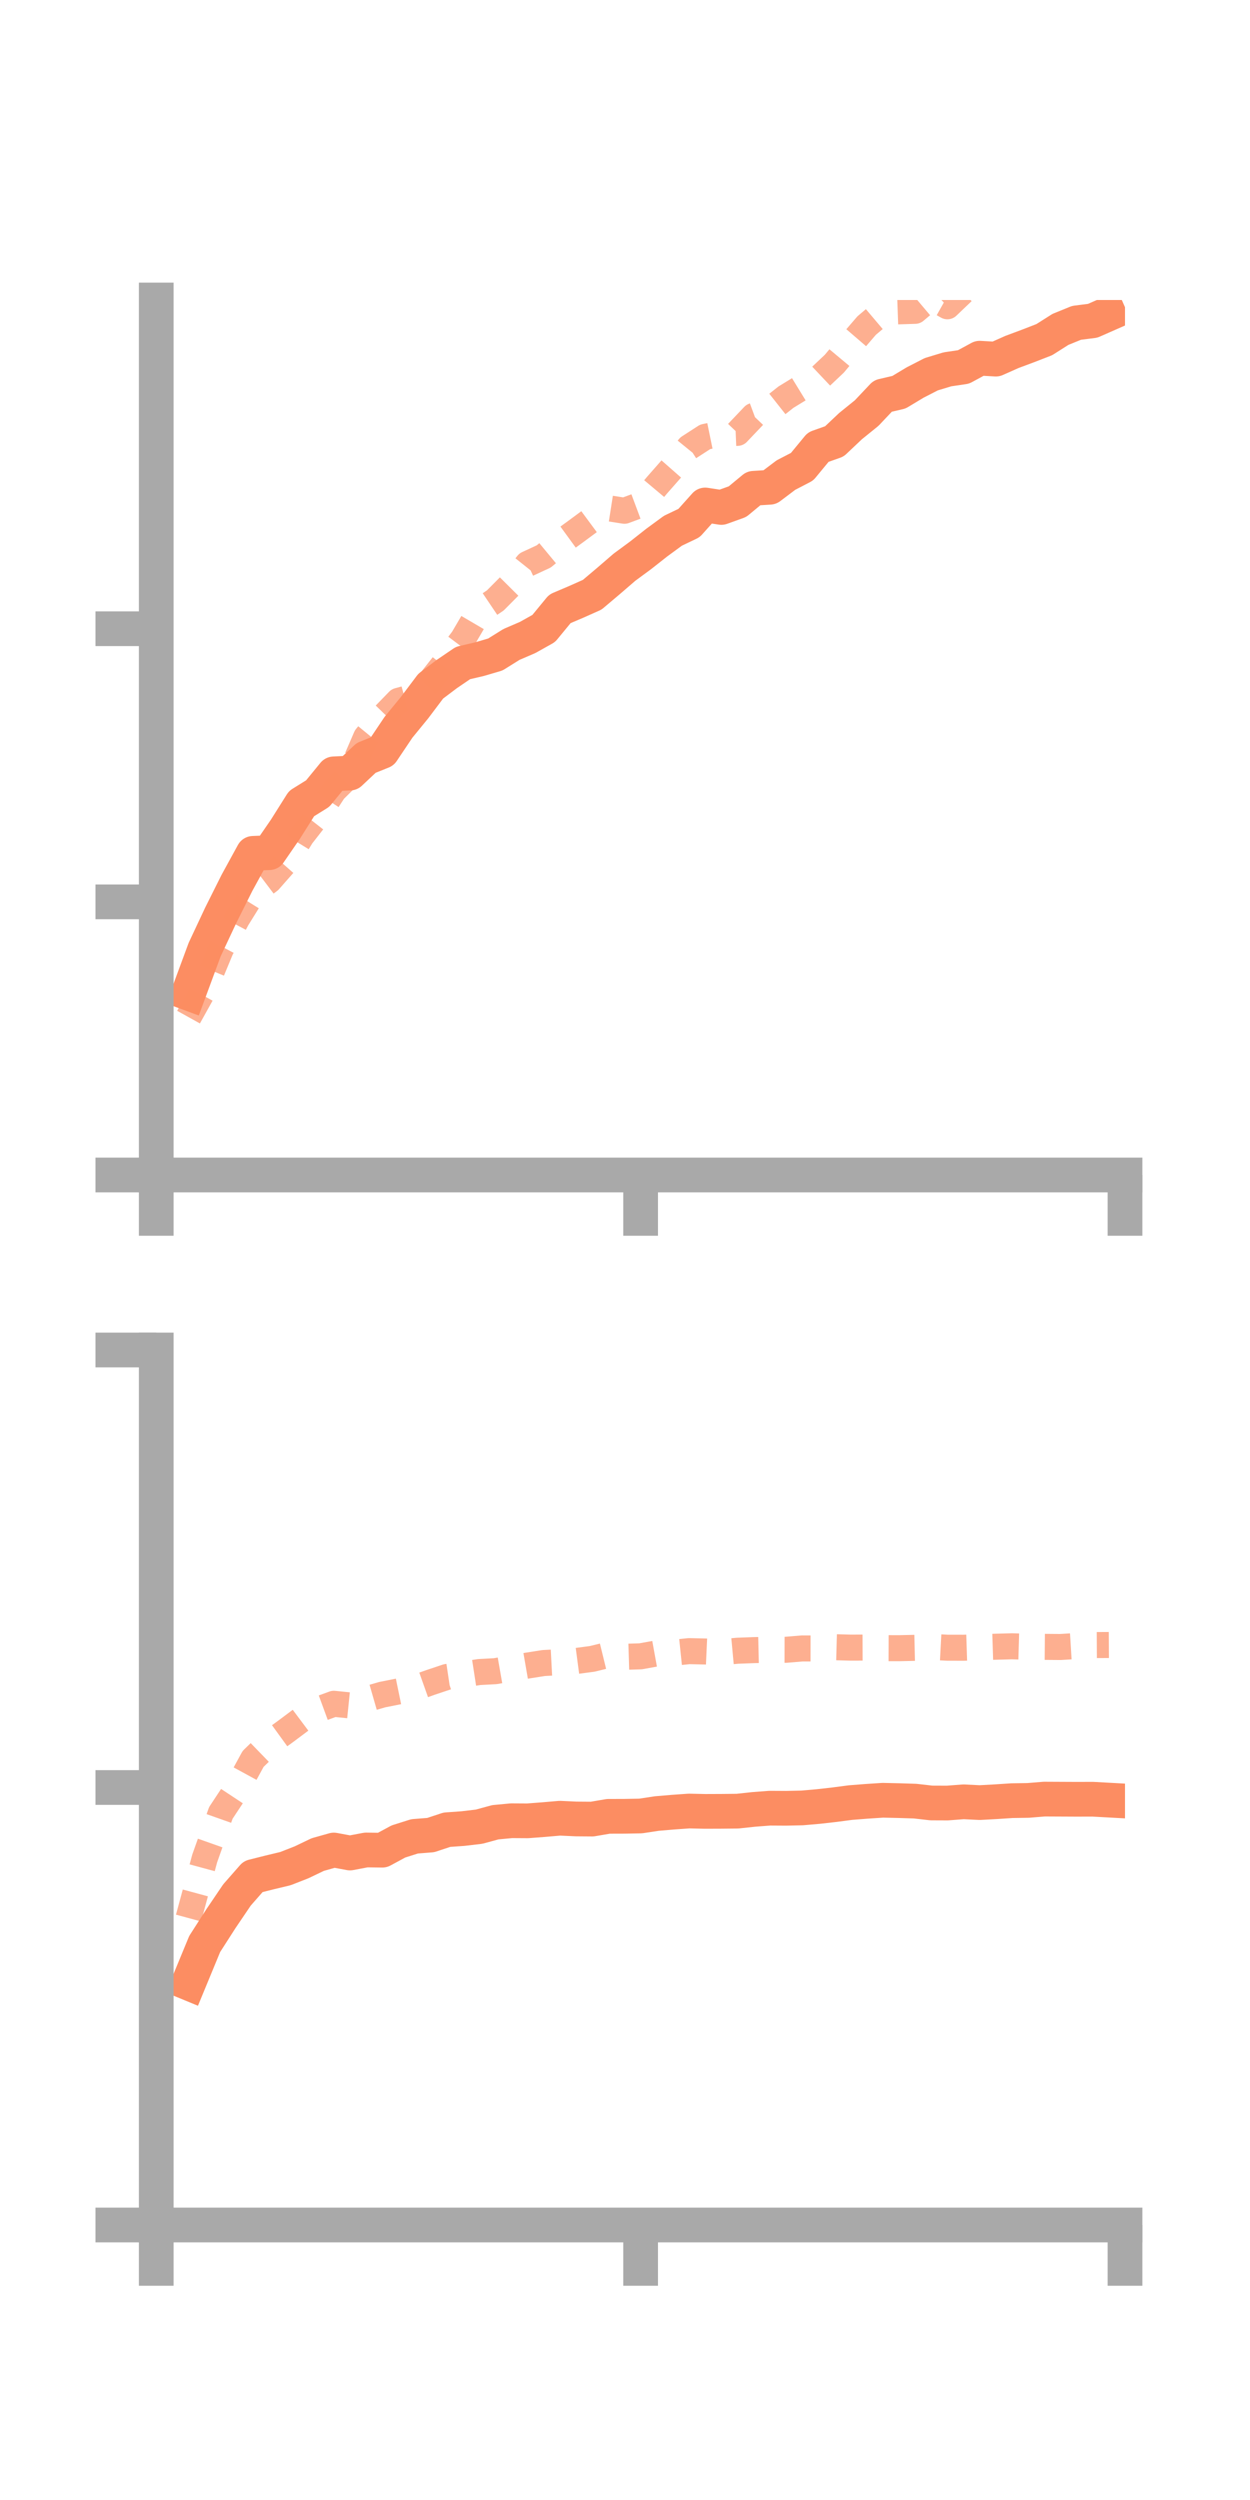 <?xml version="1.0" encoding="utf-8" standalone="no"?>
<!DOCTYPE svg PUBLIC "-//W3C//DTD SVG 1.1//EN"
  "http://www.w3.org/Graphics/SVG/1.1/DTD/svg11.dtd">
<!-- Created with matplotlib (https://matplotlib.org/) -->
<svg height="144pt" version="1.1" viewBox="0 0 72 144" width="72pt" xmlns="http://www.w3.org/2000/svg" xmlns:xlink="http://www.w3.org/1999/xlink">
 <defs>
  <style type="text/css">*{stroke-linecap:butt;stroke-linejoin:round;}</style>
 </defs>
 <g id="figure_1">
  <g id="patch_1">
   <path d="M 0 144 
L 72 144 
L 72 0 
L 0 0 
z
" style="fill:none;"/>
  </g>
  <g id="axes_1">
   <g id="patch_2">
    <path d="M 9 67.68 
L 64.8 67.68 
L 64.8 17.28 
L 9 17.28 
z
" style="fill:none;"/>
   </g>
   <g id="matplotlib.axis_1">
    <g id="xtick_1">
     <g id="line2d_1">
      <defs>
       <path d="M 0 0 
L 0 3.5 
" id="m996cc5167a" style="stroke:#a9a9a9;stroke-width:2;"/>
      </defs>
      <g>
       <use style="fill:#a9a9a9;stroke:#a9a9a9;stroke-width:2;" x="9" xlink:href="#m996cc5167a" y="67.68"/>
      </g>
     </g>
    </g>
    <g id="xtick_2">
     <g id="line2d_2">
      <g>
       <use style="fill:#a9a9a9;stroke:#a9a9a9;stroke-width:2;" x="36.9" xlink:href="#m996cc5167a" y="67.68"/>
      </g>
     </g>
    </g>
    <g id="xtick_3">
     <g id="line2d_3">
      <g>
       <use style="fill:#a9a9a9;stroke:#a9a9a9;stroke-width:2;" x="64.8" xlink:href="#m996cc5167a" y="67.68"/>
      </g>
     </g>
    </g>
   </g>
   <g id="matplotlib.axis_2">
    <g id="ytick_1">
     <g id="line2d_4">
      <defs>
       <path d="M 0 0 
L -3.5 0 
" id="mae518b457c" style="stroke:#a9a9a9;stroke-width:2;"/>
      </defs>
      <g>
       <use style="fill:#a9a9a9;stroke:#a9a9a9;stroke-width:2;" x="9" xlink:href="#mae518b457c" y="67.68"/>
      </g>
     </g>
    </g>
    <g id="ytick_2">
     <g id="line2d_5">
      <g>
       <use style="fill:#a9a9a9;stroke:#a9a9a9;stroke-width:2;" x="9" xlink:href="#mae518b457c" y="51.948"/>
      </g>
     </g>
    </g>
    <g id="ytick_3">
     <g id="line2d_6">
      <g>
       <use style="fill:#a9a9a9;stroke:#a9a9a9;stroke-width:2;" x="9" xlink:href="#mae518b457c" y="36.215"/>
      </g>
     </g>
    </g>
   </g>
   <g id="line2d_7">
    <path clip-path="url(#p2316c582db)" d="M 10.86 57.21 
L 11.79 54.693 
L 12.72 52.71 
L 13.65 50.851 
L 14.58 49.152 
L 15.51 49.115 
L 16.44 47.763 
L 17.37 46.287 
L 18.3 45.709 
L 19.23 44.573 
L 20.16 44.53 
L 21.09 43.656 
L 22.02 43.281 
L 22.95 41.896 
L 23.88 40.758 
L 24.81 39.523 
L 25.74 38.822 
L 26.67 38.189 
L 27.6 37.973 
L 28.53 37.7 
L 29.46 37.12 
L 30.39 36.72 
L 31.32 36.199 
L 32.25 35.068 
L 33.18 34.672 
L 34.11 34.258 
L 35.04 33.473 
L 35.97 32.671 
L 36.9 31.986 
L 37.83 31.253 
L 38.76 30.571 
L 39.69 30.126 
L 40.62 29.087 
L 41.55 29.23 
L 42.48 28.895 
L 43.41 28.125 
L 44.34 28.067 
L 45.27 27.365 
L 46.2 26.882 
L 47.13 25.754 
L 48.06 25.424 
L 48.99 24.545 
L 49.92 23.793 
L 50.85 22.809 
L 51.78 22.593 
L 52.71 22.034 
L 53.64 21.556 
L 54.57 21.274 
L 55.5 21.136 
L 56.43 20.632 
L 57.36 20.686 
L 58.29 20.272 
L 59.22 19.925 
L 60.15 19.564 
L 61.08 18.974 
L 62.01 18.595 
L 62.94 18.477 
L 63.87 18.067 
" style="fill:none;stroke:#fc8d62;stroke-linecap:square;stroke-width:2;"/>
   </g>
   <g id="line2d_8">
    <path clip-path="url(#p2316c582db)" d="M 10.86 58.587 
L 11.79 56.914 
L 12.72 54.674 
L 13.65 52.92 
L 14.58 51.422 
L 15.51 50.72 
L 16.44 49.664 
L 17.37 48.151 
L 18.3 46.959 
L 19.23 45.533 
L 20.16 44.61 
L 21.09 42.46 
L 22.02 41.327 
L 22.95 40.368 
L 23.88 40.111 
L 24.81 39.213 
L 25.74 38.034 
L 26.67 36.798 
L 27.6 35.211 
L 28.53 34.585 
L 29.46 33.649 
L 30.39 32.481 
L 31.32 32.05 
L 32.25 31.28 
L 33.18 30.603 
L 34.11 29.915 
L 35.04 29.275 
L 35.97 29.42 
L 36.9 29.073 
L 37.83 27.964 
L 38.76 26.906 
L 39.69 25.763 
L 40.62 25.162 
L 41.55 24.971 
L 42.48 24.933 
L 43.41 23.956 
L 44.34 23.612 
L 45.27 22.877 
L 46.2 22.307 
L 47.13 21.825 
L 48.06 20.947 
L 48.99 19.833 
L 49.92 18.752 
L 50.85 17.966 
L 51.78 17.933 
L 52.71 17.904 
L 53.64 17.12 
L 54.57 17.642 
L 55.5 16.754 
L 56.43 15.743 
L 57.36 14.943 
L 58.29 14.995 
L 59.22 14.147 
L 60.15 13.751 
L 61.08 12.572 
L 62.01 12.093 
L 62.94 11.693 
L 63.87 11.34 
" style="fill:none;stroke:#fc8d62;stroke-dasharray:1.5,1.5;stroke-dashoffset:0;stroke-opacity:0.7;stroke-width:1.5;"/>
   </g>
   <g id="patch_3">
    <path d="M 9 67.68 
L 9 17.28 
" style="fill:none;stroke:#a9a9a9;stroke-linecap:square;stroke-linejoin:miter;stroke-width:2;"/>
   </g>
   <g id="patch_4">
    <path d="M 64.8 67.68 
L 64.8 17.28 
" style="fill:none;"/>
   </g>
   <g id="patch_5">
    <path d="M 9 67.68 
L 64.8 67.68 
" style="fill:none;stroke:#a9a9a9;stroke-linecap:square;stroke-linejoin:miter;stroke-width:2;"/>
   </g>
   <g id="patch_6">
    <path d="M 9 17.28 
L 64.8 17.28 
" style="fill:none;"/>
   </g>
  </g>
  <g id="axes_2">
   <g id="patch_7">
    <path d="M 9 128.16 
L 64.8 128.16 
L 64.8 77.76 
L 9 77.76 
z
" style="fill:none;"/>
   </g>
   <g id="matplotlib.axis_3">
    <g id="xtick_4">
     <g id="line2d_9">
      <g>
       <use style="fill:#a9a9a9;stroke:#a9a9a9;stroke-width:2;" x="9" xlink:href="#m996cc5167a" y="128.16"/>
      </g>
     </g>
    </g>
    <g id="xtick_5">
     <g id="line2d_10">
      <g>
       <use style="fill:#a9a9a9;stroke:#a9a9a9;stroke-width:2;" x="36.9" xlink:href="#m996cc5167a" y="128.16"/>
      </g>
     </g>
    </g>
    <g id="xtick_6">
     <g id="line2d_11">
      <g>
       <use style="fill:#a9a9a9;stroke:#a9a9a9;stroke-width:2;" x="64.8" xlink:href="#m996cc5167a" y="128.16"/>
      </g>
     </g>
    </g>
   </g>
   <g id="matplotlib.axis_4">
    <g id="ytick_4">
     <g id="line2d_12">
      <g>
       <use style="fill:#a9a9a9;stroke:#a9a9a9;stroke-width:2;" x="9" xlink:href="#mae518b457c" y="128.16"/>
      </g>
     </g>
    </g>
    <g id="ytick_5">
     <g id="line2d_13">
      <g>
       <use style="fill:#a9a9a9;stroke:#a9a9a9;stroke-width:2;" x="9" xlink:href="#mae518b457c" y="102.96"/>
      </g>
     </g>
    </g>
    <g id="ytick_6">
     <g id="line2d_14">
      <g>
       <use style="fill:#a9a9a9;stroke:#a9a9a9;stroke-width:2;" x="9" xlink:href="#mae518b457c" y="77.76"/>
      </g>
     </g>
    </g>
   </g>
   <g id="line2d_15">
    <path clip-path="url(#paa779a39e3)" d="M 10.86 114.226 
L 11.79 111.974 
L 12.72 110.524 
L 13.65 109.15 
L 14.58 108.09 
L 15.51 107.856 
L 16.44 107.633 
L 17.37 107.269 
L 18.3 106.823 
L 19.23 106.561 
L 20.16 106.734 
L 21.09 106.558 
L 22.02 106.571 
L 22.95 106.068 
L 23.88 105.774 
L 24.81 105.7 
L 25.74 105.392 
L 26.67 105.326 
L 27.6 105.216 
L 28.53 104.962 
L 29.46 104.874 
L 30.39 104.88 
L 31.32 104.809 
L 32.25 104.729 
L 33.18 104.772 
L 34.11 104.78 
L 35.04 104.621 
L 35.97 104.618 
L 36.9 104.601 
L 37.83 104.46 
L 38.76 104.381 
L 39.69 104.315 
L 40.62 104.336 
L 41.55 104.332 
L 42.48 104.322 
L 43.41 104.222 
L 44.34 104.151 
L 45.27 104.157 
L 46.2 104.137 
L 47.13 104.056 
L 48.06 103.951 
L 48.99 103.829 
L 49.92 103.756 
L 50.85 103.695 
L 51.78 103.716 
L 52.71 103.745 
L 53.64 103.851 
L 54.57 103.855 
L 55.5 103.784 
L 56.43 103.83 
L 57.36 103.779 
L 58.29 103.718 
L 59.22 103.704 
L 60.15 103.628 
L 61.08 103.633 
L 62.01 103.638 
L 62.94 103.635 
L 63.87 103.686 
" style="fill:none;stroke:#fc8d62;stroke-linecap:square;stroke-width:2;"/>
   </g>
   <g id="line2d_16">
    <path clip-path="url(#paa779a39e3)" d="M 10.86 110.48 
L 11.79 107.05 
L 12.72 104.425 
L 13.65 103.017 
L 14.58 101.312 
L 15.51 100.411 
L 16.44 99.737 
L 17.37 99.041 
L 18.3 98.479 
L 19.23 98.138 
L 20.16 98.233 
L 21.09 97.879 
L 22.02 97.611 
L 22.95 97.426 
L 23.88 97.234 
L 24.81 96.904 
L 25.74 96.593 
L 26.67 96.454 
L 27.6 96.31 
L 28.53 96.26 
L 29.46 96.097 
L 30.39 95.936 
L 31.32 95.79 
L 32.25 95.742 
L 33.18 95.674 
L 34.11 95.551 
L 35.04 95.323 
L 35.97 95.432 
L 36.9 95.404 
L 37.83 95.235 
L 38.76 95.202 
L 39.69 95.105 
L 40.62 95.126 
L 41.55 95.168 
L 42.48 95.082 
L 43.41 95.047 
L 44.34 95.026 
L 45.27 95.028 
L 46.2 94.95 
L 47.13 94.951 
L 48.06 94.878 
L 48.99 94.903 
L 49.92 94.9 
L 50.85 94.933 
L 51.78 94.936 
L 52.71 94.915 
L 53.64 94.859 
L 54.57 94.908 
L 55.5 94.91 
L 56.43 94.88 
L 57.36 94.851 
L 58.29 94.826 
L 59.22 94.853 
L 60.15 94.859 
L 61.08 94.867 
L 62.01 94.81 
L 62.94 94.757 
L 63.87 94.752 
" style="fill:none;stroke:#fc8d62;stroke-dasharray:1.5,1.5;stroke-dashoffset:0;stroke-opacity:0.7;stroke-width:1.5;"/>
   </g>
   <g id="patch_8">
    <path d="M 9 128.16 
L 9 77.76 
" style="fill:none;stroke:#a9a9a9;stroke-linecap:square;stroke-linejoin:miter;stroke-width:2;"/>
   </g>
   <g id="patch_9">
    <path d="M 64.8 128.16 
L 64.8 77.76 
" style="fill:none;"/>
   </g>
   <g id="patch_10">
    <path d="M 9 128.16 
L 64.8 128.16 
" style="fill:none;stroke:#a9a9a9;stroke-linecap:square;stroke-linejoin:miter;stroke-width:2;"/>
   </g>
   <g id="patch_11">
    <path d="M 9 77.76 
L 64.8 77.76 
" style="fill:none;"/>
   </g>
  </g>
 </g>
 <defs>
  <clipPath id="p2316c582db">
   <rect height="50.4" width="55.8" x="9" y="17.28"/>
  </clipPath>
  <clipPath id="paa779a39e3">
   <rect height="50.4" width="55.8" x="9" y="77.76"/>
  </clipPath>
 </defs>
</svg>
